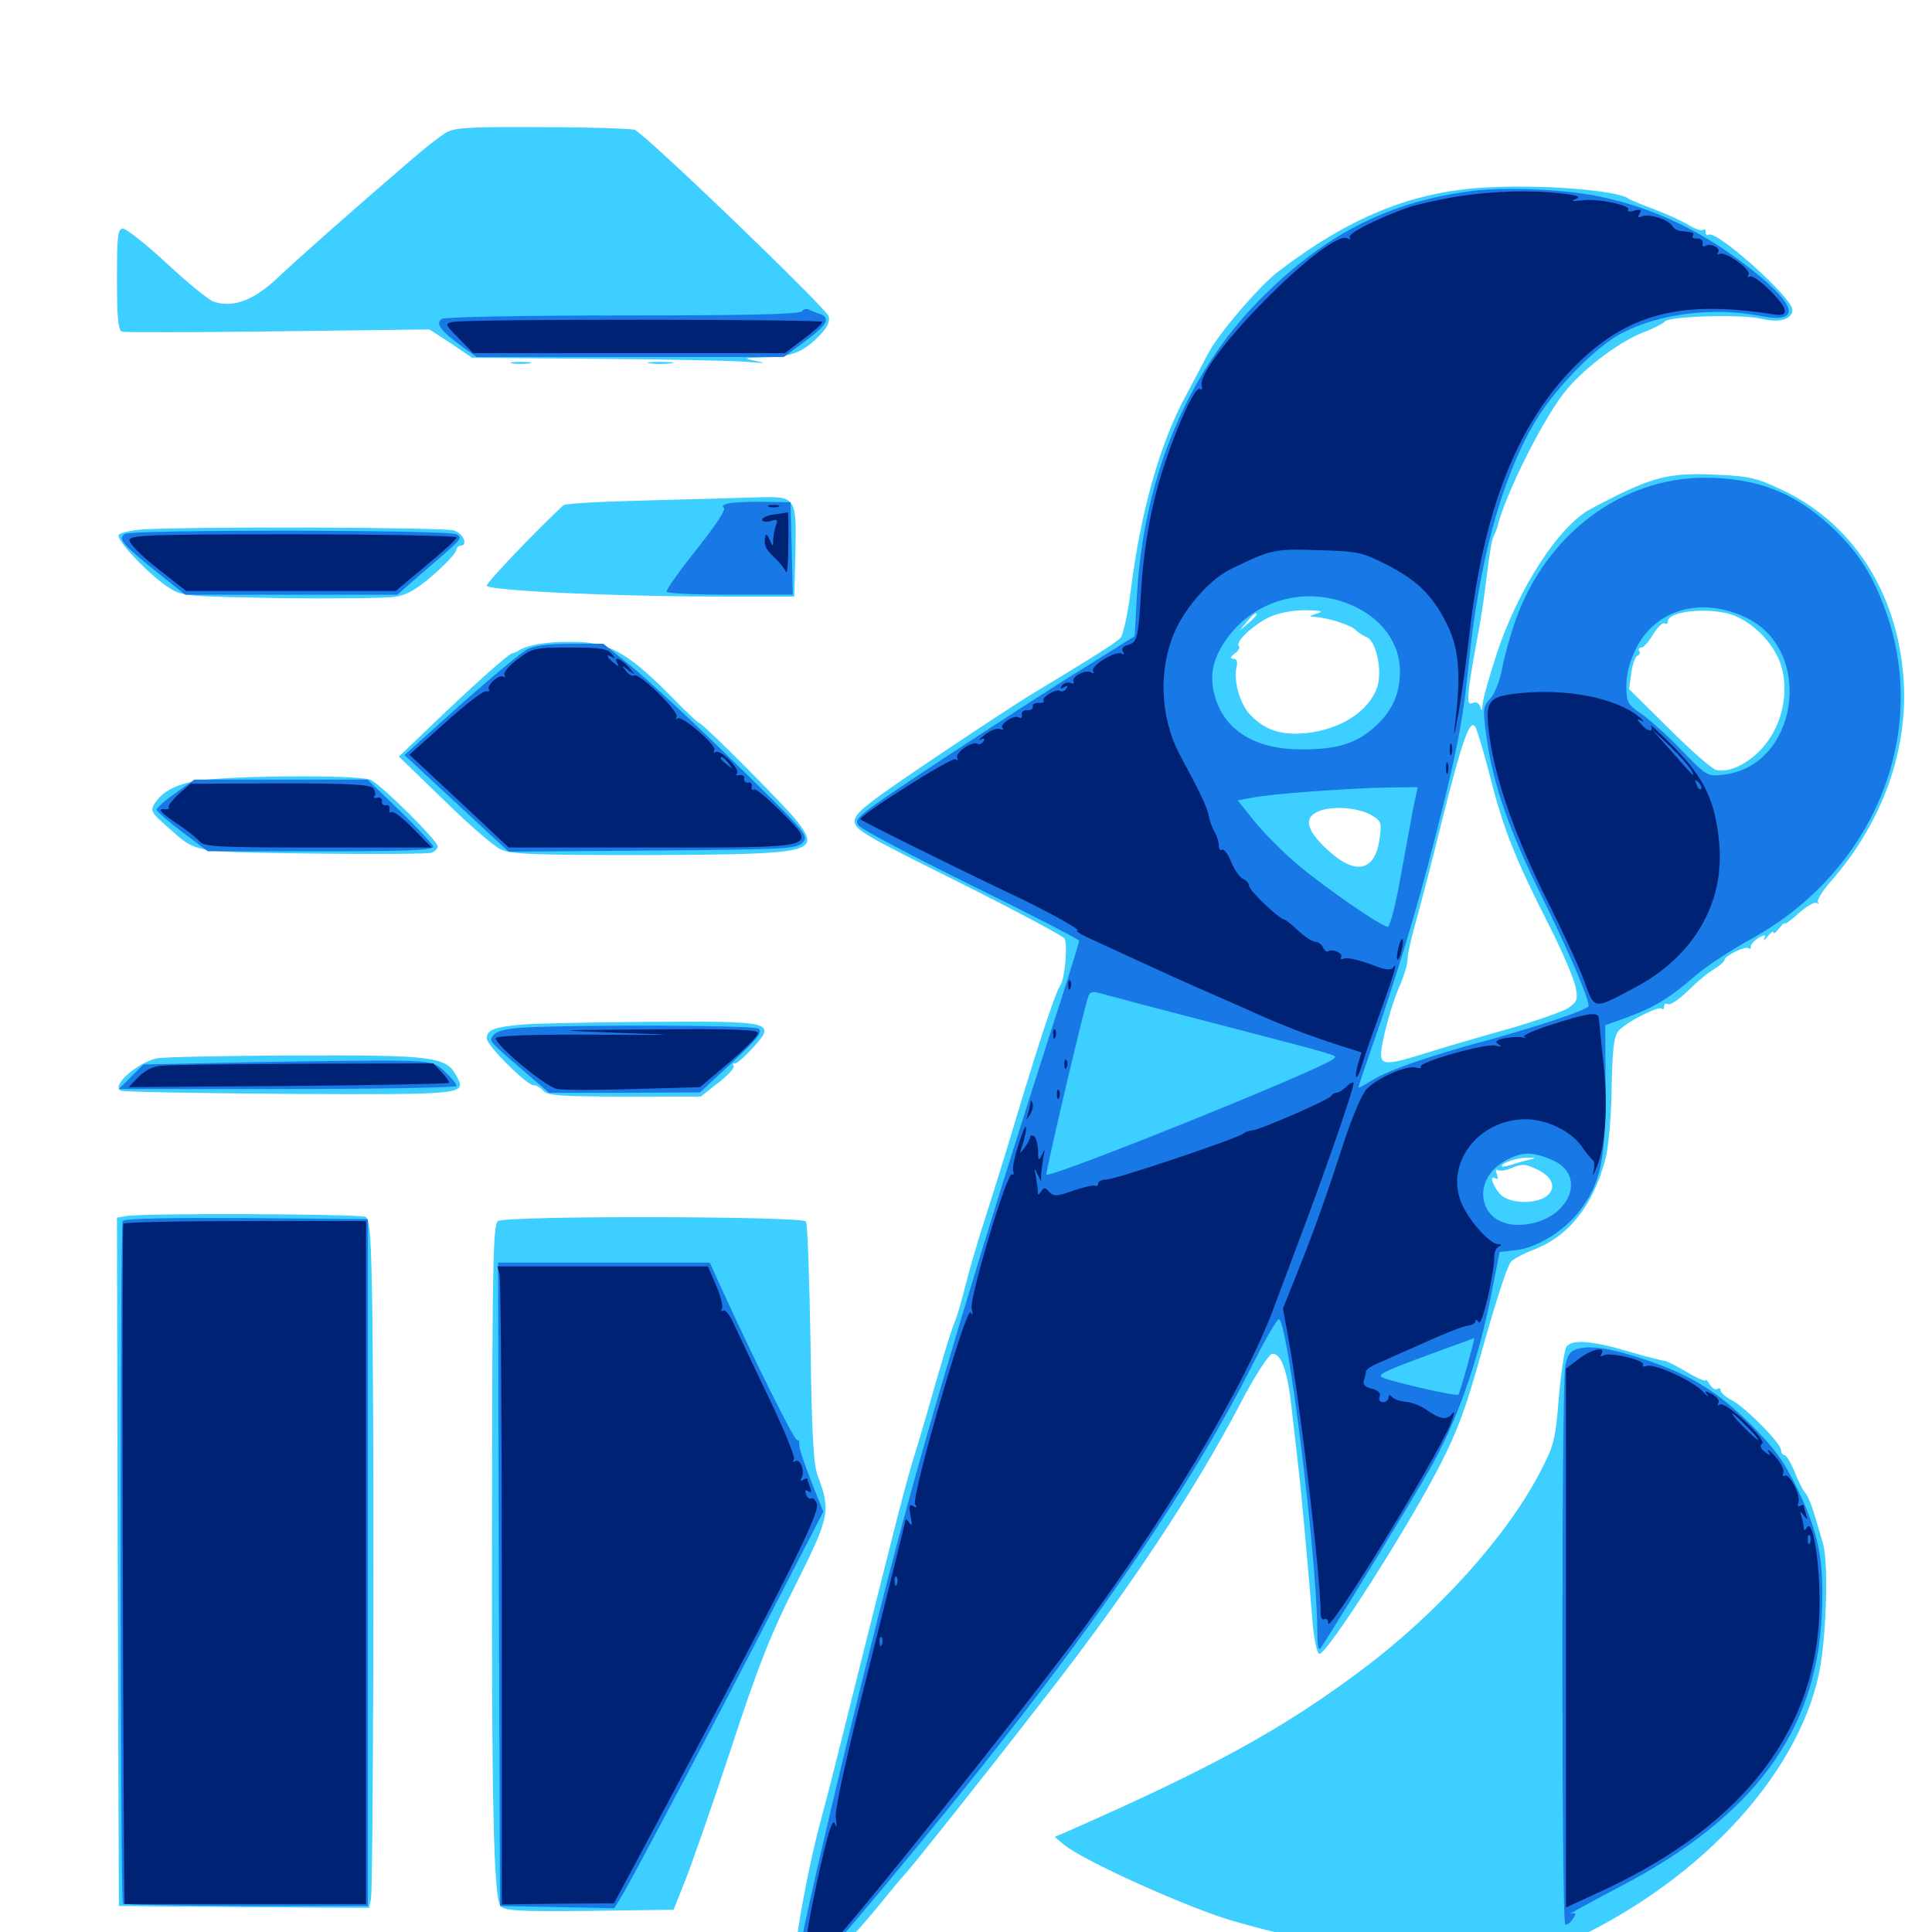 <svg xmlns="http://www.w3.org/2000/svg" viewBox="0 -1000 1000 1000">
	<path fill="#3ccfff" d="M230.078 -930.859C227.344 -929.102 219.727 -923.242 213.477 -917.773C184.961 -893.359 154.297 -866.211 143.555 -856.055C131.25 -844.531 120.898 -840.625 110.938 -843.75C108.398 -844.336 97.461 -853.32 86.719 -863.281C75.781 -873.438 65.43 -881.641 63.672 -881.641C60.938 -881.641 60.547 -878.125 60.547 -855.469C60.547 -836.328 61.133 -828.906 63.086 -828.32C64.258 -827.93 100.781 -827.93 143.945 -828.516L222.266 -829.492L233.398 -822.266L244.336 -814.844L309.18 -814.258C344.922 -814.062 379.688 -813.281 386.719 -812.695C395.898 -811.914 397.266 -811.914 391.602 -813.086C384.18 -814.648 384.375 -814.648 396.094 -815.039C409.766 -815.234 416.211 -817.969 424.414 -826.562C428.32 -830.664 429.688 -833.594 428.906 -836.328C427.539 -840.625 333.984 -930.664 328.516 -932.812C326.758 -933.398 305.078 -934.18 280.273 -934.18C240.625 -934.375 234.766 -933.984 230.078 -930.859ZM768.555 -902.93C730.859 -900.781 698.633 -887.695 661.523 -859.375C651.562 -851.758 629.883 -826.367 625 -816.406C622.656 -811.914 617.773 -802.734 614.062 -795.703C600.391 -770.898 590.234 -734.766 585.156 -693.359C583.594 -681.445 581.25 -671.094 579.883 -669.727C577.148 -666.992 564.062 -658.789 537.109 -642.578C529.102 -637.891 504.492 -621.68 482.422 -606.836C448.242 -583.789 442.383 -579.102 442.383 -575C442.383 -570.508 447.266 -567.773 495.898 -543.555C525.195 -528.906 550 -515.625 550.977 -514.258C552.734 -511.328 551.172 -493.164 548.828 -490.039C546.484 -486.914 538.281 -462.109 526.367 -422.656C520.508 -402.734 512.891 -378.711 509.766 -368.945C506.641 -359.375 502.148 -344.336 500 -335.742C497.852 -327.148 495.312 -318.359 494.336 -316.211C492.578 -312.5 486.523 -292.383 479.492 -267.383C477.539 -260.938 474.805 -251.367 473.047 -245.898C468.945 -232.617 464.062 -213.477 445.312 -138.477C436.523 -103.125 428.125 -69.727 426.562 -64.258C415.234 -23.828 406.641 32.422 411.914 32.422C413.867 32.422 442.969 1.172 456.25 -15.43C461.523 -21.875 466.992 -28.516 468.555 -30.078C471.875 -33.594 506.641 -77.148 541.016 -121.484C583.984 -176.562 618.359 -228.32 642.383 -274.219C649.414 -287.695 656.641 -298.828 658.398 -299.219C662.695 -300 666.211 -291.211 668.164 -274.219C669.141 -266.211 670.703 -251.758 671.875 -241.992C674.023 -223.242 677.148 -187.891 679.297 -161.133C680.078 -151.758 681.641 -144.336 682.812 -143.945C686.328 -142.773 729.297 -210.156 745.508 -241.992C754.297 -259.375 758.008 -269.141 765.039 -293.75C773.828 -325.195 779.883 -344.141 782.031 -346.875C783.203 -348.242 788.477 -351.172 793.75 -353.125C812.109 -360.156 824.609 -375.977 831.055 -400.391C832.617 -406.641 833.984 -422.07 834.18 -436.914C834.57 -457.031 835.352 -463.477 837.695 -466.406C841.602 -470.898 858.398 -479.492 860.156 -477.93C860.742 -477.148 861.328 -477.734 861.328 -479.102C861.328 -480.469 862.305 -480.859 863.281 -480.273C864.453 -479.492 868.945 -482.617 873.633 -487.109C878.125 -491.602 884.18 -496.68 887.305 -498.438C890.234 -500.195 892.578 -502.344 892.578 -503.125C892.578 -505.273 903.516 -510.547 905.078 -509.18C905.664 -508.398 906.25 -508.984 906.25 -510.156C906.25 -511.328 908.203 -513.281 910.352 -514.648C913.672 -516.406 914.258 -516.211 913.086 -514.062C912.5 -512.695 913.281 -513.281 914.844 -515.234C916.602 -517.383 917.969 -518.359 917.969 -517.383C917.969 -516.406 919.336 -517.383 920.898 -519.531C922.461 -521.484 923.828 -522.656 923.828 -522.07C923.828 -521.289 926.953 -523.633 931.055 -527.344C934.961 -530.859 939.062 -533.203 940.234 -532.617C941.406 -532.031 941.797 -532.031 941.016 -533.008C940.234 -533.789 942.969 -538.477 947.266 -543.359C974.609 -574.414 988.281 -612.695 985.156 -650.195C981.641 -693.945 958.594 -729.297 922.656 -746.289C909.57 -752.539 905.664 -753.516 888.672 -754.297C862.695 -755.469 854.883 -753.32 823.242 -736.523C806.641 -727.539 785.547 -694.922 774.414 -660.742C770.703 -649.219 767.383 -637.695 767.383 -635.156C767.188 -632.031 766.797 -631.641 766.211 -633.984C765.625 -635.938 764.258 -636.914 762.305 -636.133C759.766 -635.156 759.57 -636.523 760.547 -645.508C761.328 -651.367 763.281 -662.305 764.648 -669.727C766.211 -677.344 768.359 -691.602 769.531 -701.758C770.703 -711.914 772.266 -721.094 773.047 -722.266C773.633 -723.438 774.414 -725.391 774.805 -726.367C778.711 -743.555 799.609 -785.156 811.133 -798.633C821.289 -810.547 839.062 -823.633 850.977 -828.125C856.25 -830.078 860.938 -832.617 861.719 -833.594C863.672 -836.328 901.367 -837.5 911.914 -834.961C921.289 -832.812 927.734 -834.766 927.734 -839.648C927.734 -845.898 888.477 -881.055 884.375 -878.516C883.594 -877.93 882.812 -878.516 882.812 -879.883C882.812 -881.25 882.227 -881.641 881.445 -881.055C880.859 -880.273 877.539 -881.445 874.219 -883.398C870.898 -885.547 862.891 -889.062 856.445 -891.602C850 -893.945 843.945 -896.484 842.773 -897.266C836.914 -901.562 796.68 -904.688 768.555 -902.93ZM681.641 -682.422C677.539 -681.055 677.344 -680.859 680.664 -680.664C687.305 -680.273 699.023 -676.562 701.562 -674.023C702.93 -672.656 705.469 -670.898 707.227 -670.312C712.305 -668.359 715.625 -652.93 712.891 -644.531C708.789 -632.031 694.141 -622.461 675.977 -620.508C662.891 -619.336 654.688 -622.07 646.875 -630.273C641.797 -635.742 638.281 -647.852 640.039 -654.688C640.625 -657.422 640.234 -658.984 638.477 -658.984C636.523 -659.18 636.719 -659.766 639.062 -661.719C641.016 -663.086 641.992 -664.844 641.211 -665.625C639.062 -667.578 648.828 -676.758 657.227 -680.664C662.109 -682.812 669.141 -684.18 675.781 -684.18C683.984 -683.984 685.352 -683.594 681.641 -682.422ZM895.117 -682.227C904.883 -679.492 915.82 -669.727 920.508 -659.18C926.367 -646.094 923.828 -627.93 914.453 -615.625C907.031 -605.664 895.117 -599.414 888.086 -601.562C885.742 -602.344 874.805 -611.914 863.672 -623.047L843.164 -643.359L844.336 -651.562C844.922 -656.25 846.484 -660.156 847.461 -660.547C848.633 -660.938 849.219 -662.109 848.438 -663.086C847.852 -664.062 848.438 -664.844 849.609 -664.844C850.781 -664.844 853.516 -667.969 855.664 -671.68C858.008 -675.391 860.547 -677.93 861.523 -677.344C862.5 -676.758 863.281 -677.148 863.281 -678.32C863.281 -683.398 882.422 -685.742 895.117 -682.227ZM650.391 -681.836C650.391 -681.445 648.438 -679.492 646.094 -677.344L641.602 -673.633L645.312 -678.125C648.828 -682.227 650.391 -683.398 650.391 -681.836ZM771.484 -597.266C778.125 -570.898 784.375 -555.273 802.148 -520.312C808.984 -506.836 815.039 -492.578 815.625 -488.672C816.797 -482.617 816.211 -481.25 811.523 -478.125C808.594 -476.367 794.336 -471.289 779.883 -467.188C765.234 -463.086 746.484 -457.617 737.891 -454.883C718.75 -448.828 714.844 -448.633 714.844 -454.102C714.844 -460.547 720.508 -481.25 724.805 -490.43C726.758 -495.117 728.516 -500.781 728.516 -503.125C728.516 -505.664 730.273 -513.867 732.422 -521.289C734.57 -528.906 740.82 -552.539 746.094 -574.023C756.836 -616.992 760.938 -628.516 763.672 -623.633C764.648 -621.875 768.164 -610.156 771.484 -597.266ZM710.742 -577.539C714.844 -575 715.234 -573.633 714.062 -565.82C711.719 -548.828 701.562 -546.68 687.109 -560.156C675.391 -570.898 674.414 -577.734 684.18 -580.664C691.992 -583.008 704.492 -581.641 710.742 -577.539ZM791.992 -399.805C789.844 -399.414 785.742 -398.242 782.812 -397.266C779.688 -396.289 777.344 -395.898 777.344 -396.484C777.344 -398.242 785.938 -400.977 791.016 -400.781C794.922 -400.781 795.117 -400.586 791.992 -399.805ZM796.289 -394.336C804.102 -390.43 805.664 -384.57 800.195 -380.664C794.922 -376.953 783.398 -376.953 777.93 -380.664C773.828 -383.594 769.922 -392.578 774.023 -390.039C775.391 -389.258 775.586 -390.039 774.805 -392.188C774.023 -393.945 774.219 -395.117 775.195 -394.336C776.172 -393.75 779.102 -394.141 781.641 -395.117C787.891 -397.852 789.648 -397.656 796.289 -394.336ZM795.508 -372.461C798.828 -372.852 796.094 -373.242 789.062 -373.242C782.031 -373.242 779.297 -372.852 782.812 -372.461C786.133 -372.07 791.992 -372.07 795.508 -372.461ZM789.648 -368.555C790.82 -369.141 789.844 -369.531 787.109 -369.531C784.375 -369.531 783.398 -369.141 784.766 -368.555C785.938 -368.164 788.281 -368.164 789.648 -368.555ZM265.234 -811.914C262.695 -812.305 264.648 -812.695 269.531 -812.695C274.414 -812.695 276.367 -812.305 274.023 -811.914C271.484 -811.523 267.578 -811.523 265.234 -811.914ZM336.523 -811.914C333.398 -812.305 335.938 -812.695 341.797 -812.695C347.656 -812.695 350.195 -812.305 347.266 -811.914C344.141 -811.523 339.453 -811.523 336.523 -811.914ZM336.523 -741.016C312.695 -740.43 292.578 -739.453 291.602 -738.477C277.344 -725.195 251.953 -698.633 251.953 -696.875C251.953 -694.336 317.773 -691.211 374.023 -691.211H411.133L411.719 -714.648C412.305 -742.578 411.914 -743.164 392.773 -742.578C385.742 -742.383 360.352 -741.602 336.523 -741.016ZM74.219 -725.977C68.359 -725.586 62.695 -724.414 61.523 -723.242C59.375 -721.094 77.539 -701.953 87.891 -695.508C94.336 -691.406 97.266 -691.211 145.117 -690.43C172.852 -690.039 199.219 -690.43 204.102 -691.016C210.547 -691.992 215.43 -694.727 224.414 -702.539C230.859 -708.203 236.133 -713.867 236.133 -715.234C236.328 -716.406 237.305 -717.578 238.281 -717.578C242.383 -717.578 240.039 -723.633 235.156 -725.391C230.469 -727.148 99.414 -727.539 74.219 -725.977ZM281.25 -666.992C276.367 -666.406 271.094 -664.844 269.531 -663.867C267.969 -662.891 266.016 -661.914 265.234 -661.914C263.672 -661.914 245.312 -645.703 223.828 -625L206.445 -608.398L229.688 -585.938C242.383 -573.438 255.664 -561.914 259.18 -560.352C264.648 -557.812 275.977 -557.422 335.352 -557.422C421.094 -557.812 425 -558.594 412.695 -574.805C407.031 -582.227 363.672 -625.781 361.914 -625.781C361.328 -625.781 355.078 -631.641 347.852 -639.062C327.344 -659.961 316.992 -666.406 302.344 -667.578C295.508 -667.969 286.133 -667.773 281.25 -666.992ZM109.375 -596.68C93.945 -595.508 84.766 -591.406 80.078 -584.18C77.734 -580.469 78.32 -579.297 86.133 -572.461C102.344 -558.203 97.656 -559.18 161.523 -558.203C193.555 -557.812 221.289 -558.008 223.242 -558.594C225 -559.18 226.562 -560.742 226.562 -561.914C226.562 -564.844 198.047 -593.164 191.992 -596.289C187.5 -598.633 136.719 -598.828 109.375 -596.68ZM270.508 -469.727C255.664 -468.359 251.953 -466.992 251.953 -462.5C251.953 -458.789 272.656 -438.281 276.172 -438.281C277.734 -438.281 279.883 -436.914 281.25 -435.352C283.203 -433.008 290.43 -432.422 323.242 -432.422H362.695L371.68 -439.453C376.758 -443.359 380.273 -447.266 379.688 -448.242C379.102 -449.219 379.297 -449.805 380.273 -449.609C381.25 -449.219 385.352 -452.93 389.648 -457.617C401.953 -471.094 400.391 -471.484 337.109 -471.094C308.008 -470.898 278.125 -470.312 270.508 -469.727ZM80.859 -452.148C70.703 -449.609 57.812 -438.281 62.305 -435.547C63.281 -434.766 102.344 -434.18 149.219 -433.789C241.016 -433.398 241.602 -433.398 236.328 -442.969C231.055 -453.125 224.609 -453.906 152.734 -453.711C116.602 -453.516 84.18 -452.93 80.859 -452.148ZM64.844 -370.508L60.547 -369.727L60.938 -191.602L61.523 -13.477L126.172 -12.891L191.016 -12.5L191.992 -16.797C193.164 -21.68 193.75 -232.812 192.773 -316.797C192.188 -358.984 191.602 -368.555 189.258 -370.117C186.523 -371.68 73.828 -372.266 64.844 -370.508ZM257.812 -367.969C255.273 -366.406 254.883 -349.023 254.688 -232.812C254.297 -65.43 255.469 -17.188 259.18 -13.281C261.523 -10.938 269.727 -10.547 305.273 -10.938L348.633 -11.523L354.102 -25.195C357.227 -32.812 367.969 -63.477 377.93 -93.555C392.383 -137.695 399.023 -154.492 412.109 -180.273C429.492 -215.039 430.078 -218.164 423.242 -236.133C421.094 -242.188 420.117 -257.031 419.531 -304.688C418.945 -338.086 417.969 -366.406 417.188 -367.773C415.43 -370.508 262.305 -370.898 257.812 -367.969ZM810.938 -303.125C809.766 -301.758 808.008 -289.844 806.836 -276.562C805.078 -254.297 804.297 -251.758 796.875 -237.5C779.492 -204.297 744.141 -165.234 705.469 -136.133C664.062 -105.078 627.734 -85.156 552.734 -52.148L545.898 -49.219L550.781 -45.117C561.133 -36.719 614.453 -12.695 637.695 -5.859C680.469 6.445 706.055 9.766 756.836 9.766L801.758 9.961L815.234 3.516C883.008 -28.516 933.594 -85.156 942.383 -138.477C945.508 -158.008 946.289 -192.383 943.555 -201.172C942.578 -204.297 940.82 -210.742 939.258 -215.625C937.891 -220.508 935.742 -225.781 934.375 -227.344C933.008 -228.906 930.469 -233.984 928.711 -238.672C926.758 -243.164 924.609 -246.875 923.633 -246.875C922.656 -246.875 921.875 -248.047 921.875 -249.414C921.875 -252.93 903.516 -271.484 896.484 -275.195C893.359 -276.758 890.625 -279.102 890.625 -280.273C890.625 -281.445 889.844 -281.836 888.867 -281.055C887.695 -280.469 886.133 -281.641 884.961 -283.398C883.789 -285.352 882.812 -286.328 882.812 -285.547C882.812 -284.766 878.32 -286.719 873.047 -289.844C867.578 -293.164 862.305 -295.703 861.328 -295.703C860.352 -295.703 851.758 -297.852 842.578 -300.586C824.023 -306.055 814.062 -306.836 810.938 -303.125Z"/>
	<path fill="#1878e5" d="M762.109 -901.172C720.703 -895.898 688.672 -880.273 656.641 -849.414C616.016 -810.742 592.188 -755.273 588.477 -691.992L587.305 -670.703L561.719 -654.688C547.656 -646.094 514.844 -624.805 488.672 -607.617C442.383 -576.953 441.406 -576.172 444.727 -572.461C446.68 -570.312 473.047 -556.445 503.516 -541.406C533.789 -526.562 558.594 -513.672 558.594 -513.086C558.594 -512.305 552.148 -491.406 544.141 -466.797C508.984 -357.617 481.445 -266.016 464.062 -200C441.016 -112.109 412.109 10.352 412.109 20.508C412.109 29.883 416.602 25.586 457.422 -23.242C550.781 -134.961 613.086 -223.242 648.438 -293.945C654.883 -306.641 660.938 -317.188 661.914 -317.188C666.406 -317.188 681.445 -196.484 681.836 -156.25C681.836 -147.656 682.422 -145.117 683.789 -147.266C692.773 -160.938 729.492 -221.094 739.648 -238.867C754.102 -264.062 765.039 -295.312 771.875 -329.883L776.172 -351.953L784.57 -352.93C795.508 -354.102 809.766 -362.891 817.773 -373.438C828.516 -387.695 831.055 -399.609 831.055 -436.719L830.859 -469.336L842.773 -473.633C856.445 -478.711 864.453 -483.594 877.93 -495.312C883.398 -500 896.484 -508.594 907.227 -514.453C969.531 -549.219 998.438 -619.141 976.562 -682.227C969.727 -701.953 961.719 -714.648 947.461 -727.734C928.516 -745.312 909.375 -752.539 882.617 -752.734C839.453 -752.734 800.586 -723.828 784.57 -679.297C781.836 -671.68 778.711 -660.352 777.539 -654.102C776.367 -647.656 773.633 -640.82 771.289 -638.281C767.578 -634.375 767.383 -633.203 769.531 -617.773C772.852 -594.141 781.055 -570.312 798.047 -535.938C811.914 -507.617 822.266 -483.594 822.266 -479.297C822.266 -477.539 798.047 -469.336 770.508 -461.719C740.43 -453.711 717.773 -445.703 710.547 -441.016C706.445 -438.477 703.125 -436.719 703.125 -437.109C703.125 -437.695 706.25 -447.07 710.156 -458.203C722.461 -493.164 734.18 -531.836 742.969 -567.188C753.906 -609.961 757.227 -626.953 759.961 -654.102C765.234 -707.812 776.562 -750.195 793.359 -779.688C803.32 -797.266 825 -819.922 839.062 -827.344C858.398 -837.695 886.719 -841.211 910.938 -836.523C932.031 -832.227 930.664 -841.406 907.227 -859.961C882.227 -879.883 856.836 -892.188 828.125 -898.242C810.742 -901.953 779.492 -903.32 762.109 -901.172ZM698.828 -687.109C714.844 -680.469 724.609 -667.383 724.609 -652.539C724.609 -640.43 720.312 -631.25 710.742 -623.047C701.172 -614.844 691.602 -612.109 673.633 -612.109C649.414 -612.109 633.594 -622.07 628.711 -640.039C625.977 -650 627.539 -658.203 633.984 -667.969C648.047 -689.062 675 -697.07 698.828 -687.109ZM903.906 -680.273C939.453 -663.086 930.664 -603.32 891.992 -599.023C883.789 -598.047 883.398 -598.242 870.898 -611.133C864.062 -618.359 854.688 -626.758 850.195 -630.078C842.383 -635.352 841.797 -636.328 841.797 -645.117C841.797 -651.172 843.555 -657.812 846.875 -664.453C857.031 -684.766 880.859 -691.406 903.906 -680.273ZM731.25 -580.469C730.078 -573.633 726.953 -557.422 724.609 -544.336C722.266 -531.055 719.336 -520.312 718.359 -520.312C715.039 -520.312 685.742 -540.625 671.094 -552.93C663.867 -559.18 653.906 -569.141 649.219 -575L640.625 -585.742L648.047 -587.109C657.227 -589.062 697.461 -591.992 717.969 -592.383L733.789 -592.578ZM627.93 -470.508C696.094 -452.734 692.188 -453.906 690.234 -451.953C684.57 -446.68 543.75 -390.039 541.602 -391.992C541.016 -392.773 560.938 -477.93 563.477 -484.766C564.062 -486.328 566.016 -486.914 567.773 -486.328C569.727 -485.742 596.875 -478.516 627.93 -470.508ZM802.539 -400C823.633 -391.602 810.938 -366.016 785.547 -366.016C765.234 -366.016 760.938 -389.453 779.492 -399.414C787.695 -403.906 792.773 -403.906 802.539 -400ZM759.57 -293.359C757.422 -285.742 755.273 -278.711 754.883 -278.125C754.102 -276.953 717.188 -285.547 715.039 -287.305C713.281 -288.672 717.773 -290.82 739.648 -298.828C752.344 -303.516 762.891 -307.227 763.086 -307.422C763.281 -307.422 761.719 -301.172 759.57 -293.359ZM415.039 -838.867C414.258 -837.305 384.375 -836.719 322.656 -836.719C271.289 -836.719 230.273 -835.938 228.711 -834.961C225.195 -832.617 227.93 -828.906 239.062 -820.703L246.68 -815.234H326.172H405.664L416.797 -823.438C428.125 -831.836 430.078 -835.352 424.414 -837.5C422.461 -838.086 419.922 -839.062 418.555 -839.844C417.383 -840.43 415.82 -839.844 415.039 -838.867ZM378.125 -739.648C374.805 -739.062 373.242 -738.086 374.609 -737.305C375.977 -736.523 371.094 -728.906 360.547 -715.625C351.562 -704.297 344.531 -694.531 345.117 -693.75C345.508 -692.773 360.352 -692.188 378.125 -692.188H410.352L409.766 -716.211L409.18 -740.039L396.484 -740.234C389.453 -740.43 381.25 -740.039 378.125 -739.648ZM64.648 -723.633C60.742 -721.094 63.477 -718.164 81.641 -703.516L95.898 -692.188H150.781H205.664L216.406 -701.562C240.43 -722.266 239.453 -721.289 236.328 -723.438C232.617 -725.781 68.555 -725.977 64.648 -723.633ZM272.852 -663.867C269.922 -662.305 254.297 -649.414 238.281 -635.156L209.375 -609.18L226.172 -593.555C235.547 -584.961 247.656 -573.633 253.125 -568.555L263.281 -559.18L337.5 -559.766C406.445 -560.352 412.305 -560.547 415.43 -563.867C418.75 -567.383 417.578 -568.945 379.883 -605.664C358.398 -626.758 334.375 -649.023 326.562 -655.273L312.305 -666.797H295.312C284.18 -666.797 276.367 -665.82 272.852 -663.867ZM90.82 -589.453C85.352 -585.742 81.055 -581.836 81.055 -580.859C81.055 -580.078 87.109 -574.805 94.336 -569.336L107.617 -559.375H166.211C212.109 -559.375 224.805 -559.961 224.219 -561.914C223.828 -563.086 216.016 -571.484 206.836 -580.469L190.234 -596.484H145.312H100.586ZM271.094 -468.164C262.695 -467.578 257.227 -466.406 255.664 -464.453C252.93 -461.133 252.148 -461.914 271.484 -445.312L284.18 -434.375H323.242L362.305 -434.57L378.906 -450C392.383 -462.695 394.922 -465.82 392.578 -467.578C389.844 -469.336 303.32 -469.727 271.094 -468.164ZM131.445 -450.195L74.219 -449.023L67.969 -442.773L61.523 -436.328H149.023C197.07 -436.328 236.328 -437.109 236.328 -437.891C236.328 -438.867 233.789 -441.992 230.664 -444.922C225.195 -450.195 223.633 -450.586 206.641 -450.977C196.68 -451.172 162.695 -450.781 131.445 -450.195ZM63.477 -367.969C62.109 -365.625 62.109 -16.211 63.672 -14.648C64.258 -14.062 92.969 -13.672 127.539 -13.477H190.43V-191.211V-368.945L127.539 -369.531C87.109 -369.727 64.258 -369.336 63.477 -367.969ZM258.203 -180.078L258.789 -13.477L288.477 -12.891L317.969 -12.305L321.875 -18.75C327.93 -28.711 372.461 -113.086 400.586 -167.969L426.172 -217.578L421.289 -229.688C415.234 -245.117 413.281 -251.367 413.672 -253.32C413.867 -254.102 413.281 -254.688 412.5 -254.688C410.938 -254.688 389.648 -297.656 374.219 -331.445L367.383 -346.484H312.695H257.812ZM816.406 -301.758C812.695 -300.781 811.328 -298.633 810.156 -292.773C808.203 -281.836 808.203 -5.078 810.156 -3.906C810.938 -3.516 812.695 -4.688 814.062 -6.641C816.016 -9.766 815.82 -10.156 812.891 -9.375C811.133 -8.789 822.461 -15.039 838.086 -23.242C907.422 -59.375 940.234 -103.516 942.969 -164.453C944.141 -192.383 941.602 -205.859 930.469 -229.102C923.242 -243.945 918.75 -250 906.641 -262.305C889.062 -279.688 875.391 -288.086 853.125 -295.703C834.766 -301.953 823.438 -303.906 816.406 -301.758Z"/>
	<path fill="#002274" d="M753.906 -898.242C744.727 -896.68 733.398 -894.141 728.711 -892.578C711.523 -886.328 697.461 -879.102 698.633 -877.148C699.219 -875.977 698.828 -875.781 697.656 -876.562C688.281 -882.422 617.773 -811.133 622.07 -800C622.461 -798.633 622.07 -798.047 621.094 -798.633C618.75 -800.195 610.156 -781.836 602.93 -760.156C596.094 -740.039 591.992 -716.992 590.625 -694.141C589.258 -669.922 588.672 -667.383 583.789 -666.211C581.25 -665.43 580.273 -664.258 581.25 -662.695C582.031 -661.328 581.836 -660.742 580.469 -661.719C577.734 -663.477 564.062 -655.273 565.82 -652.539C566.406 -651.367 566.016 -651.172 564.844 -651.953C561.914 -653.711 554.297 -649.609 555.664 -647.266C556.25 -646.094 555.664 -645.898 554.102 -646.484C552.539 -647.07 550.586 -646.484 549.609 -645.117C548.633 -643.555 549.023 -643.164 550.781 -644.336C552.539 -645.312 552.93 -645.117 551.953 -643.555C551.172 -642.383 549.609 -641.797 548.633 -642.383C546.484 -643.75 538.477 -638.672 540.234 -637.109C540.82 -636.523 539.648 -636.133 537.695 -636.133C535.742 -636.328 534.375 -635.547 534.57 -634.375C534.766 -633.008 533.594 -632.227 531.641 -632.422C529.883 -632.422 528.516 -631.445 528.906 -630.078C529.102 -628.516 528.516 -627.93 527.344 -628.711C525 -630.273 516.992 -625 518.945 -623.047C519.727 -622.266 519.141 -622.07 517.578 -622.656C516.016 -623.242 512.5 -621.875 509.766 -619.727C507.031 -617.578 506.055 -616.406 507.617 -617.188C509.375 -618.164 509.961 -617.773 508.984 -616.211C508.203 -615.039 506.836 -614.453 505.859 -615.039C503.125 -616.602 493.945 -610.156 495.508 -607.617C496.094 -606.445 495.703 -606.25 494.531 -607.031C492.578 -608.203 445.312 -578.32 445.312 -575.977C445.312 -575.391 488.477 -553.906 522.461 -537.695C542.383 -528.32 560.156 -518.359 557.617 -518.359C556.641 -518.359 558.398 -516.992 561.523 -515.43C576.172 -508.594 607.617 -494.141 620.117 -488.672C627.539 -485.352 638.477 -480.664 644.141 -478.125C661.914 -469.922 676.367 -464.453 690.625 -459.766L704.688 -455.273L702.93 -449.414C701.953 -446.094 701.562 -442.969 701.953 -442.578C702.539 -442.188 703.711 -444.727 704.883 -448.438C705.859 -451.953 709.766 -463.281 713.477 -473.438C721.289 -494.922 723.633 -502.734 721.289 -499.414C719.922 -497.461 717.188 -497.852 709.18 -500.977C703.32 -503.125 697.461 -504.492 695.898 -503.906C694.336 -503.32 693.555 -503.516 694.141 -504.492C695.508 -506.445 689.844 -509.18 687.5 -507.617C686.719 -507.031 685.547 -508.008 684.766 -509.57C684.18 -511.133 682.422 -512.5 680.859 -512.5C679.492 -512.5 675.391 -515.039 672.07 -518.164C668.555 -521.484 665.43 -524.023 664.844 -524.023C662.109 -524.219 646.484 -539.062 646.484 -541.602C646.484 -542.773 645.117 -544.336 643.359 -545.117C641.797 -545.703 639.062 -549.609 637.305 -553.711C635.742 -557.812 633.594 -560.742 632.617 -560.156C631.641 -559.57 630.859 -560.547 630.859 -562.305C630.859 -564.062 629.883 -567.383 628.516 -569.727C627.148 -572.07 625.977 -575.781 625.586 -577.93C625 -581.836 620.898 -590.43 610.742 -609.18C600.391 -628.711 599.414 -653.516 608.203 -673.438C614.062 -686.328 626.562 -700.391 637.109 -705.469C658.008 -715.625 659.57 -716.016 682.227 -715.234C702.734 -714.648 704.883 -714.258 717.578 -707.812C733.594 -699.609 741.406 -691.992 748.828 -677.148C754.883 -665.234 756.25 -652.148 753.516 -628.711C752.148 -617.188 752.344 -617.188 754.883 -630.664C756.25 -638.281 758.789 -656.641 760.547 -671.68C767.969 -736.719 785.352 -780.469 815.234 -810.547C842.188 -837.5 869.531 -844.727 916.602 -837.5C922.266 -836.523 923.828 -836.914 923.828 -839.258C923.828 -843.164 908.203 -858.398 905.664 -856.836C904.492 -856.25 904.297 -856.641 905.078 -857.812C906.641 -860.352 892.773 -870.312 890.039 -868.555C888.867 -867.969 888.672 -868.359 889.258 -869.336C890.82 -871.68 885.352 -874.414 882.617 -872.656C881.641 -872.07 881.055 -872.656 881.25 -874.219C881.641 -875.586 880.273 -876.562 878.516 -876.562C876.562 -876.367 875.586 -876.953 876.172 -877.93C877.148 -879.492 876.172 -879.883 869.531 -880.469C868.164 -880.664 866.406 -881.641 865.625 -883.008C863.477 -886.328 854.102 -889.453 850.195 -888.086C847.852 -887.109 847.461 -887.5 848.633 -889.453C849.805 -891.406 849.219 -891.797 846.094 -891.016C843.75 -890.234 842.188 -890.43 842.773 -891.406C844.336 -893.75 826.562 -897.461 818.75 -896.289C813.867 -895.703 812.695 -895.898 815.43 -896.875C818.359 -898.242 816.797 -898.828 808.594 -899.805C792.773 -901.758 772.656 -901.172 753.906 -898.242ZM792.578 -897.852C794.336 -898.438 792.383 -898.828 788.086 -898.633C783.789 -898.633 782.227 -898.242 784.766 -897.852C787.109 -897.461 790.625 -897.461 792.578 -897.852ZM643.945 -485.938C644.727 -486.523 643.555 -487.109 641.406 -486.914C639.258 -486.914 638.672 -486.328 640.234 -485.742C641.602 -485.156 643.359 -485.352 643.945 -485.938ZM234.57 -833.398C230.078 -832.422 230.078 -832.422 237.5 -824.805L244.922 -817.188H325.586H406.25L416.016 -824.609C421.289 -828.516 425.586 -832.422 425.586 -833.398C425.781 -834.766 242.773 -834.961 234.57 -833.398ZM398.047 -737.695C396.68 -738.281 397.656 -738.672 400.391 -738.672C403.125 -738.672 404.102 -738.281 402.93 -737.695C401.562 -737.305 399.219 -737.305 398.047 -737.695ZM400.977 -733.789C397.461 -733.398 394.531 -732.031 394.531 -731.055C394.531 -729.883 396.289 -729.688 398.828 -730.273C402.148 -731.445 402.734 -731.055 401.758 -728.32C400.977 -726.562 400.391 -723.242 400.195 -720.898C400.195 -716.797 400 -716.797 398.438 -720.508C397.461 -722.656 396.68 -723.828 396.289 -723.047C395.117 -718.359 395.898 -716.016 400.586 -711.719C403.516 -708.984 406.25 -705.469 406.836 -703.906C407.422 -702.344 408.008 -708.594 408.008 -718.164C408.203 -727.539 408.008 -734.961 407.812 -734.766C407.422 -734.766 404.297 -734.18 400.977 -733.789ZM66.992 -720.312C66.992 -718.555 73.633 -711.914 81.641 -705.664L96.289 -694.141H150.586H204.883L220.508 -707.227C229.297 -714.453 236.328 -720.898 236.328 -721.875C236.328 -722.656 198.242 -723.438 151.758 -723.438C75.195 -723.438 66.992 -723.047 66.992 -720.312ZM267.969 -658.789C263.477 -655.469 260.352 -651.758 261.133 -650.781C261.719 -649.609 261.328 -649.219 260.352 -649.805C258.203 -651.172 251.367 -644.727 253.125 -642.969C253.711 -642.383 252.93 -641.992 251.367 -642.188C249.805 -642.188 240.43 -634.961 230.273 -625.781L211.914 -609.375L237.695 -585.352L263.281 -561.328H336.328C425.391 -561.328 423.047 -560.742 404.492 -579.688C397.461 -586.719 391.211 -591.992 390.234 -591.406C389.258 -590.82 388.867 -591.406 389.062 -592.969C389.453 -594.336 388.477 -595.312 387.109 -594.922C385.938 -594.727 384.961 -595.703 385.156 -596.875C385.547 -598.242 384.375 -599.023 382.812 -598.828C381.25 -598.438 380.469 -598.828 381.445 -599.609C383.398 -601.562 373.047 -612.305 370.508 -610.742C369.336 -610.156 369.141 -610.547 369.727 -611.719C371.289 -614.062 352.734 -630.078 350.586 -628.125C349.609 -627.344 349.609 -627.734 350.195 -628.906C351.758 -631.445 330.859 -651.953 328.32 -650.391C327.344 -649.805 325.391 -650.781 324.023 -652.734C321.484 -655.859 321.68 -655.859 325.195 -653.125C329.102 -650.195 329.102 -650.391 325.391 -654.688C321.484 -659.18 317.188 -660.742 319.531 -656.641C320.508 -654.883 319.922 -654.883 317.773 -656.836C313.867 -659.961 313.281 -661.914 316.992 -659.766C318.555 -658.789 318.555 -659.375 316.602 -661.523C314.453 -664.258 310.547 -664.844 295.117 -664.844C276.953 -664.844 275.781 -664.648 267.969 -658.789ZM284.57 -661.719C285.352 -662.305 284.18 -662.891 282.031 -662.695C279.883 -662.695 279.297 -662.109 280.859 -661.523C282.227 -660.938 283.984 -661.133 284.57 -661.719ZM311.133 -661.523C312.305 -662.109 311.328 -662.5 308.594 -662.5C305.859 -662.5 304.883 -662.109 306.25 -661.523C307.422 -661.133 309.766 -661.133 311.133 -661.523ZM377.148 -604.883C379.688 -601.758 379.492 -601.562 376.562 -604.102C374.609 -605.469 373.047 -607.031 373.047 -607.422C373.047 -608.984 374.609 -608.008 377.148 -604.883ZM786.523 -641.211C769.727 -639.453 768.359 -637.305 771.094 -617.969C774.414 -595.117 784.57 -566.211 801.367 -532.812C809.375 -516.797 817.969 -498.242 820.312 -491.406C825.391 -477.344 824.805 -477.344 846.289 -488.867C876.562 -504.883 892.773 -532.617 889.844 -563.672C887.891 -585.156 882.227 -597.07 866.797 -612.891C859.375 -620.508 853.711 -625.586 854.492 -624.414C856.25 -620.703 852.539 -621.289 849.414 -625.195C847.07 -627.93 847.07 -628.32 849.609 -626.953C851.172 -626.172 850.781 -626.953 848.633 -628.711C836.914 -638.672 811.133 -643.75 786.523 -641.211ZM875.391 -601.367C877.734 -596.875 877.148 -597.461 864.258 -612.109L854.688 -622.852L864.062 -614.062C869.141 -609.18 874.219 -603.516 875.391 -601.367ZM880.469 -591.602C879.883 -591.016 878.711 -591.992 878.125 -593.945C876.953 -596.68 877.148 -596.875 879.102 -595.117C880.469 -593.75 881.055 -592.188 880.469 -591.602ZM750.391 -612.109C750.391 -609.375 750.781 -608.398 751.367 -609.766C751.758 -610.938 751.758 -613.281 751.367 -614.648C750.781 -615.82 750.391 -614.844 750.391 -612.109ZM748.438 -602.344C748.438 -599.609 748.828 -598.633 749.414 -600C749.805 -601.172 749.805 -603.516 749.414 -604.883C748.828 -606.055 748.438 -605.078 748.438 -602.344ZM92.773 -589.258C89.648 -586.328 87.109 -583.398 87.305 -582.422C87.695 -581.641 87.305 -581.055 86.328 -581.055C81.055 -581.836 82.422 -580.078 90.82 -574.219C96.289 -570.703 101.953 -566.211 103.32 -564.453C105.664 -561.719 112.891 -561.328 164.648 -561.328H223.438L213.867 -571.094C208.789 -576.367 203.711 -580.273 202.734 -579.688C201.758 -579.102 201.367 -579.688 201.562 -581.25C201.953 -582.617 200.977 -583.594 199.609 -583.203C198.438 -583.008 197.461 -583.984 197.656 -585.156C198.047 -586.523 196.875 -587.5 195.312 -587.109C193.75 -586.719 192.969 -587.109 193.75 -587.891C194.531 -588.672 194.336 -590.43 193.164 -591.992C191.406 -593.945 181.055 -594.531 144.727 -594.531L98.633 -594.336ZM118.555 -591.406C119.336 -591.992 118.164 -592.578 116.016 -592.383C113.867 -592.383 113.281 -591.797 114.844 -591.211C116.211 -590.625 117.969 -590.82 118.555 -591.406ZM143.164 -591.211C145.508 -591.602 143.555 -591.992 138.672 -591.992C133.789 -591.992 131.836 -591.602 134.375 -591.211C136.719 -590.82 140.625 -590.82 143.164 -591.211ZM177.344 -591.211C182.422 -591.602 177.734 -591.797 166.992 -591.797C156.25 -591.797 152.148 -591.602 157.812 -591.211C163.477 -590.82 172.266 -590.82 177.344 -591.211ZM723.828 -509.375C723.047 -506.641 722.852 -503.906 723.242 -503.32C723.828 -502.93 724.805 -504.883 725.391 -507.812C726.172 -510.547 726.367 -513.281 725.977 -513.867C725.391 -514.258 724.414 -512.305 723.828 -509.375ZM552.93 -489.844C552.93 -487.695 553.516 -487.109 554.102 -488.672C554.688 -490.039 554.492 -491.797 553.906 -492.383C553.32 -493.164 552.734 -491.992 552.93 -489.844ZM802.734 -469.531C793.555 -466.602 787.5 -463.867 789.062 -463.281C790.625 -462.695 790.039 -462.695 787.695 -463.086C785.156 -463.477 780.859 -463.086 778.125 -462.5C774.219 -461.523 773.633 -460.742 775.781 -459.375C777.539 -458.203 776.953 -458.008 774.023 -458.789C769.141 -460.156 733.984 -450.195 735.352 -447.852C735.938 -447.07 734.57 -446.875 732.617 -447.461C728.125 -448.633 713.477 -442.383 707.617 -436.523C705.078 -434.18 700.195 -422.656 695.508 -408.594C687.109 -382.422 679.688 -361.523 670.117 -337.891L664.062 -322.656L666.992 -306.641C673.047 -273.047 683.594 -183.789 683.594 -164.648C683.594 -162.5 684.57 -161.328 685.547 -161.914C686.719 -162.5 687.5 -161.523 687.5 -159.766C687.5 -153.516 743.945 -245.703 750.977 -263.477C752.93 -268.555 753.125 -270.117 751.562 -268.164C748.828 -264.844 745.508 -265.234 738.281 -270.312C735.547 -272.266 730.664 -274.219 727.539 -274.414C724.219 -274.805 721.094 -275.977 720.312 -277.148C719.336 -278.32 718.75 -278.125 718.75 -276.758C718.75 -275.391 717.383 -274.219 715.82 -274.219C714.258 -274.219 713.477 -275.391 714.062 -277.148C714.844 -278.906 713.477 -280.273 709.961 -281.25C706.641 -282.031 705.273 -283.398 705.859 -285.352C706.445 -286.914 707.031 -289.062 707.031 -290.039C707.031 -291.211 710.352 -293.359 714.453 -294.922C718.359 -296.68 729.297 -301.562 738.672 -305.664C748.047 -309.961 757.617 -313.672 759.766 -313.867C761.914 -314.062 763.672 -315.039 763.672 -316.211C763.672 -317.188 764.453 -316.992 765.43 -315.625C766.992 -313.086 773.438 -340.43 773.438 -349.805C773.438 -352.148 774.609 -354.492 775.977 -354.883C777.539 -355.664 777.148 -356.055 775.195 -356.055C771.289 -356.25 761.523 -366.797 757.227 -375.586C746.875 -396.484 764.453 -420.703 789.844 -420.703C800.781 -420.508 812.891 -414.648 818.555 -406.836C821.094 -403.125 823.633 -400 824.414 -399.609C825.195 -399.219 825.391 -397.07 825 -394.727C824.219 -390.625 824.219 -390.82 826.172 -395.117C830.859 -405.859 832.422 -426.172 830.078 -448.438C828.711 -460.547 827.734 -471.68 827.539 -473.047C827.344 -476.562 821.484 -475.586 802.734 -469.531ZM319.336 -465.43C353.711 -464.258 353.32 -464.258 305.859 -464.453C274.805 -464.648 257.031 -463.867 256.641 -462.695C255.859 -459.57 282.422 -437.305 288.477 -436.328C291.406 -435.742 309.375 -435.742 328.125 -436.328L362.305 -437.305L377.344 -450C385.547 -457.031 392.383 -463.867 392.383 -465.234C392.578 -466.992 380.664 -467.578 338.477 -467.188C284.18 -466.797 284.18 -466.797 319.336 -465.43ZM545.117 -464.453C545.117 -462.305 545.703 -461.719 546.289 -463.281C546.875 -464.648 546.68 -466.406 546.094 -466.992C545.508 -467.773 544.922 -466.602 545.117 -464.453ZM550.977 -448.828C550.977 -446.68 551.562 -446.094 552.148 -447.656C552.734 -449.023 552.539 -450.781 551.953 -451.367C551.367 -452.148 550.781 -450.977 550.977 -448.828ZM83.789 -448.438C79.102 -448.047 75 -445.898 71.68 -442.578L66.602 -437.305L149.023 -437.891C194.336 -438.281 231.836 -439.062 232.227 -439.453C232.812 -439.844 231.055 -442.383 228.711 -444.922L224.219 -449.609L157.617 -449.414C120.898 -449.219 87.695 -448.828 83.789 -448.438ZM696.68 -437.305C694.922 -435.742 692.773 -434.375 691.797 -434.375C690.625 -434.375 689.453 -433.594 689.062 -432.812C688.281 -430.859 651.367 -414.844 647.852 -414.844C646.484 -414.844 644.531 -414.062 643.555 -413.281C640.625 -410.742 577.344 -389.453 572.461 -389.453C570.312 -389.453 568.359 -388.477 568.359 -387.305C568.359 -386.328 567.773 -385.742 566.797 -386.328C566.016 -386.719 560.938 -385.547 555.664 -383.789C547.07 -380.664 545.508 -380.664 543.164 -383.008C541.016 -385.547 540.234 -385.547 538.867 -383.203C537.5 -381.25 537.109 -381.25 537.109 -383.594C537.109 -385.156 536.523 -388.672 536.133 -391.406C535.156 -395.703 535.352 -395.703 536.914 -392.383L538.867 -388.477V-392.383C539.062 -394.531 539.648 -398.438 540.039 -401.172C541.016 -405.469 540.82 -405.469 539.258 -402.148C537.695 -398.828 537.305 -399.023 537.305 -404.492C537.109 -407.812 536.328 -411.328 535.156 -411.914C534.18 -412.5 533.203 -412.305 533.203 -411.523C533.203 -410.547 531.836 -408.008 530.273 -405.859C527.539 -402.344 527.539 -402.539 529.297 -407.617C530.273 -410.742 531.25 -414.648 531.055 -416.406C531.055 -418.164 529.297 -414.453 527.344 -408.008C525.195 -401.562 523.828 -395.117 524.414 -393.75C525 -392.383 524.609 -391.602 523.828 -392.188C521.289 -393.75 501.562 -327.539 502.93 -322.656C503.711 -319.727 503.516 -318.945 502.344 -320.703C500.195 -324.023 471.484 -224.805 473.633 -221.289C474.805 -219.727 474.414 -219.336 472.656 -220.508C470.703 -221.68 470.312 -220.703 471.289 -215.43C472.266 -210.742 472.07 -209.57 470.703 -211.719C469.727 -213.281 468.75 -214.062 468.75 -213.477C468.75 -212.891 460.352 -179.102 450.195 -138.477C437.695 -89.453 431.836 -62.5 432.617 -58.594C433.203 -54.492 433.008 -53.711 432.031 -56.25C430.859 -58.984 428.125 -50 422.852 -25.781C418.164 -3.906 416.016 9.766 416.992 12.109C417.773 14.258 418.359 16.406 418.359 17.188C418.164 18.164 418.359 18.75 418.945 18.75C422.07 18.75 502.148 -79.883 551.953 -145.312C599.805 -208.008 644.531 -282.227 659.961 -324.805C663.086 -333.008 670.117 -351.953 675.781 -366.992C690.039 -405.469 701.367 -438.672 700.586 -439.648C700 -440.039 698.242 -439.062 696.68 -437.305ZM464.258 -180.078C463.672 -178.516 463.086 -179.102 463.086 -181.25C462.891 -183.398 463.477 -184.57 464.062 -183.789C464.648 -183.203 464.844 -181.445 464.258 -180.078ZM456.445 -148.828C455.859 -147.266 455.273 -147.852 455.273 -150C455.078 -152.148 455.664 -153.32 456.25 -152.539C456.836 -151.953 457.031 -150.195 456.445 -148.828ZM547.07 -433.203C547.07 -431.055 547.656 -430.469 548.242 -432.031C548.828 -433.398 548.633 -435.156 548.047 -435.742C547.461 -436.523 546.875 -435.352 547.07 -433.203ZM533.398 -429.102C533.203 -427.93 532.617 -425.195 532.031 -423.242C531.055 -419.922 531.055 -419.922 533.203 -423.242C534.375 -425.195 534.961 -427.734 534.375 -429.102C533.789 -430.859 533.398 -430.859 533.398 -429.102ZM63.867 -366.602C63.086 -365.43 63.477 -147.07 64.258 -30.664L64.453 -14.453H126.953H189.453V-191.211V-367.969H127.148C92.773 -367.969 64.258 -367.383 63.867 -366.602ZM147.07 -364.648C161.133 -364.844 149.609 -365.234 121.094 -365.234C92.578 -365.234 81.055 -364.844 95.117 -364.648C109.375 -364.258 132.812 -364.258 147.07 -364.648ZM258.594 -340.234C259.18 -337.695 259.766 -263.477 259.766 -175V-14.258L288.672 -14.648L317.773 -14.844L332.031 -41.406C405.078 -178.32 424.414 -216.406 422.852 -221.484C422.07 -223.633 420.898 -225 419.922 -224.414C419.141 -223.828 417.773 -224.805 417.188 -226.562C416.406 -228.516 416.797 -229.102 418.359 -228.125C419.922 -227.148 420.117 -227.734 419.336 -230.078C418.555 -232.031 417.969 -233.984 417.969 -234.375C417.969 -234.961 416.992 -234.766 415.625 -233.984C414.258 -233.203 414.062 -233.398 414.844 -234.961C416.797 -238.086 414.258 -245.312 411.719 -243.75C410.352 -242.969 410.156 -243.359 410.938 -244.531C411.719 -245.898 405.664 -260.352 397.656 -277.148C389.648 -293.75 381.641 -310.938 379.688 -315.039C377.734 -319.336 375.391 -322.266 374.414 -321.68C373.242 -321.094 373.047 -321.289 373.633 -322.461C374.414 -323.633 373.047 -328.906 370.703 -334.57L366.406 -344.531H311.914H257.422ZM816.992 -296.484L810.547 -291.602V-152.148V-12.695L830.859 -22.07C903.711 -56.25 941.406 -106.25 941.797 -169.727C941.992 -191.211 938.281 -214.062 935.352 -209.57C934.375 -207.812 933.594 -207.617 933.594 -209.18C933.594 -210.352 933.008 -213.086 932.422 -215.039C931.445 -217.969 931.641 -218.164 933.594 -215.625C935.547 -213.086 935.742 -213.281 934.766 -216.211C934.18 -218.164 933.594 -220.312 933.594 -220.703C933.594 -221.289 932.812 -221.094 931.641 -220.508C930.664 -219.922 930.273 -220.508 930.859 -222.266C932.227 -225.781 926.172 -237.695 923.828 -236.133C922.656 -235.547 922.461 -236.133 923.047 -237.695C923.633 -239.258 921.68 -242.969 918.945 -246.094C916.016 -249.219 914.453 -250.391 915.234 -248.828C916.602 -246.289 916.406 -246.289 913.281 -248.633C911.133 -250.391 910.742 -251.953 912.109 -252.734C913.281 -253.516 909.766 -258.203 903.32 -264.258C897.07 -270.117 891.602 -273.828 890.234 -273.047C888.867 -272.266 888.672 -272.461 889.453 -273.828C890.234 -275 888.672 -276.953 886.328 -278.32C882.422 -280.273 882.031 -280.273 883.789 -277.93C884.961 -276.367 883.984 -276.953 881.836 -279.297C876.953 -284.961 856.25 -294.531 852.344 -292.969C850.781 -292.383 849.805 -292.578 850.391 -293.555C851.953 -295.898 833.008 -300.391 829.883 -298.438C828.32 -297.656 828.125 -297.852 828.906 -299.219C831.445 -303.516 823.438 -301.562 816.992 -296.484ZM904.297 -261.523C908.008 -257.812 910.547 -254.688 909.961 -254.688C909.375 -254.688 906.055 -257.812 902.344 -261.523C898.633 -265.234 896.094 -268.359 896.68 -268.359C897.266 -268.359 900.586 -265.234 904.297 -261.523ZM936.914 -201.562C936.328 -200 935.742 -200.586 935.742 -202.734C935.547 -204.883 936.133 -206.055 936.719 -205.273C937.305 -204.688 937.5 -202.93 936.914 -201.562Z"/>
</svg>
